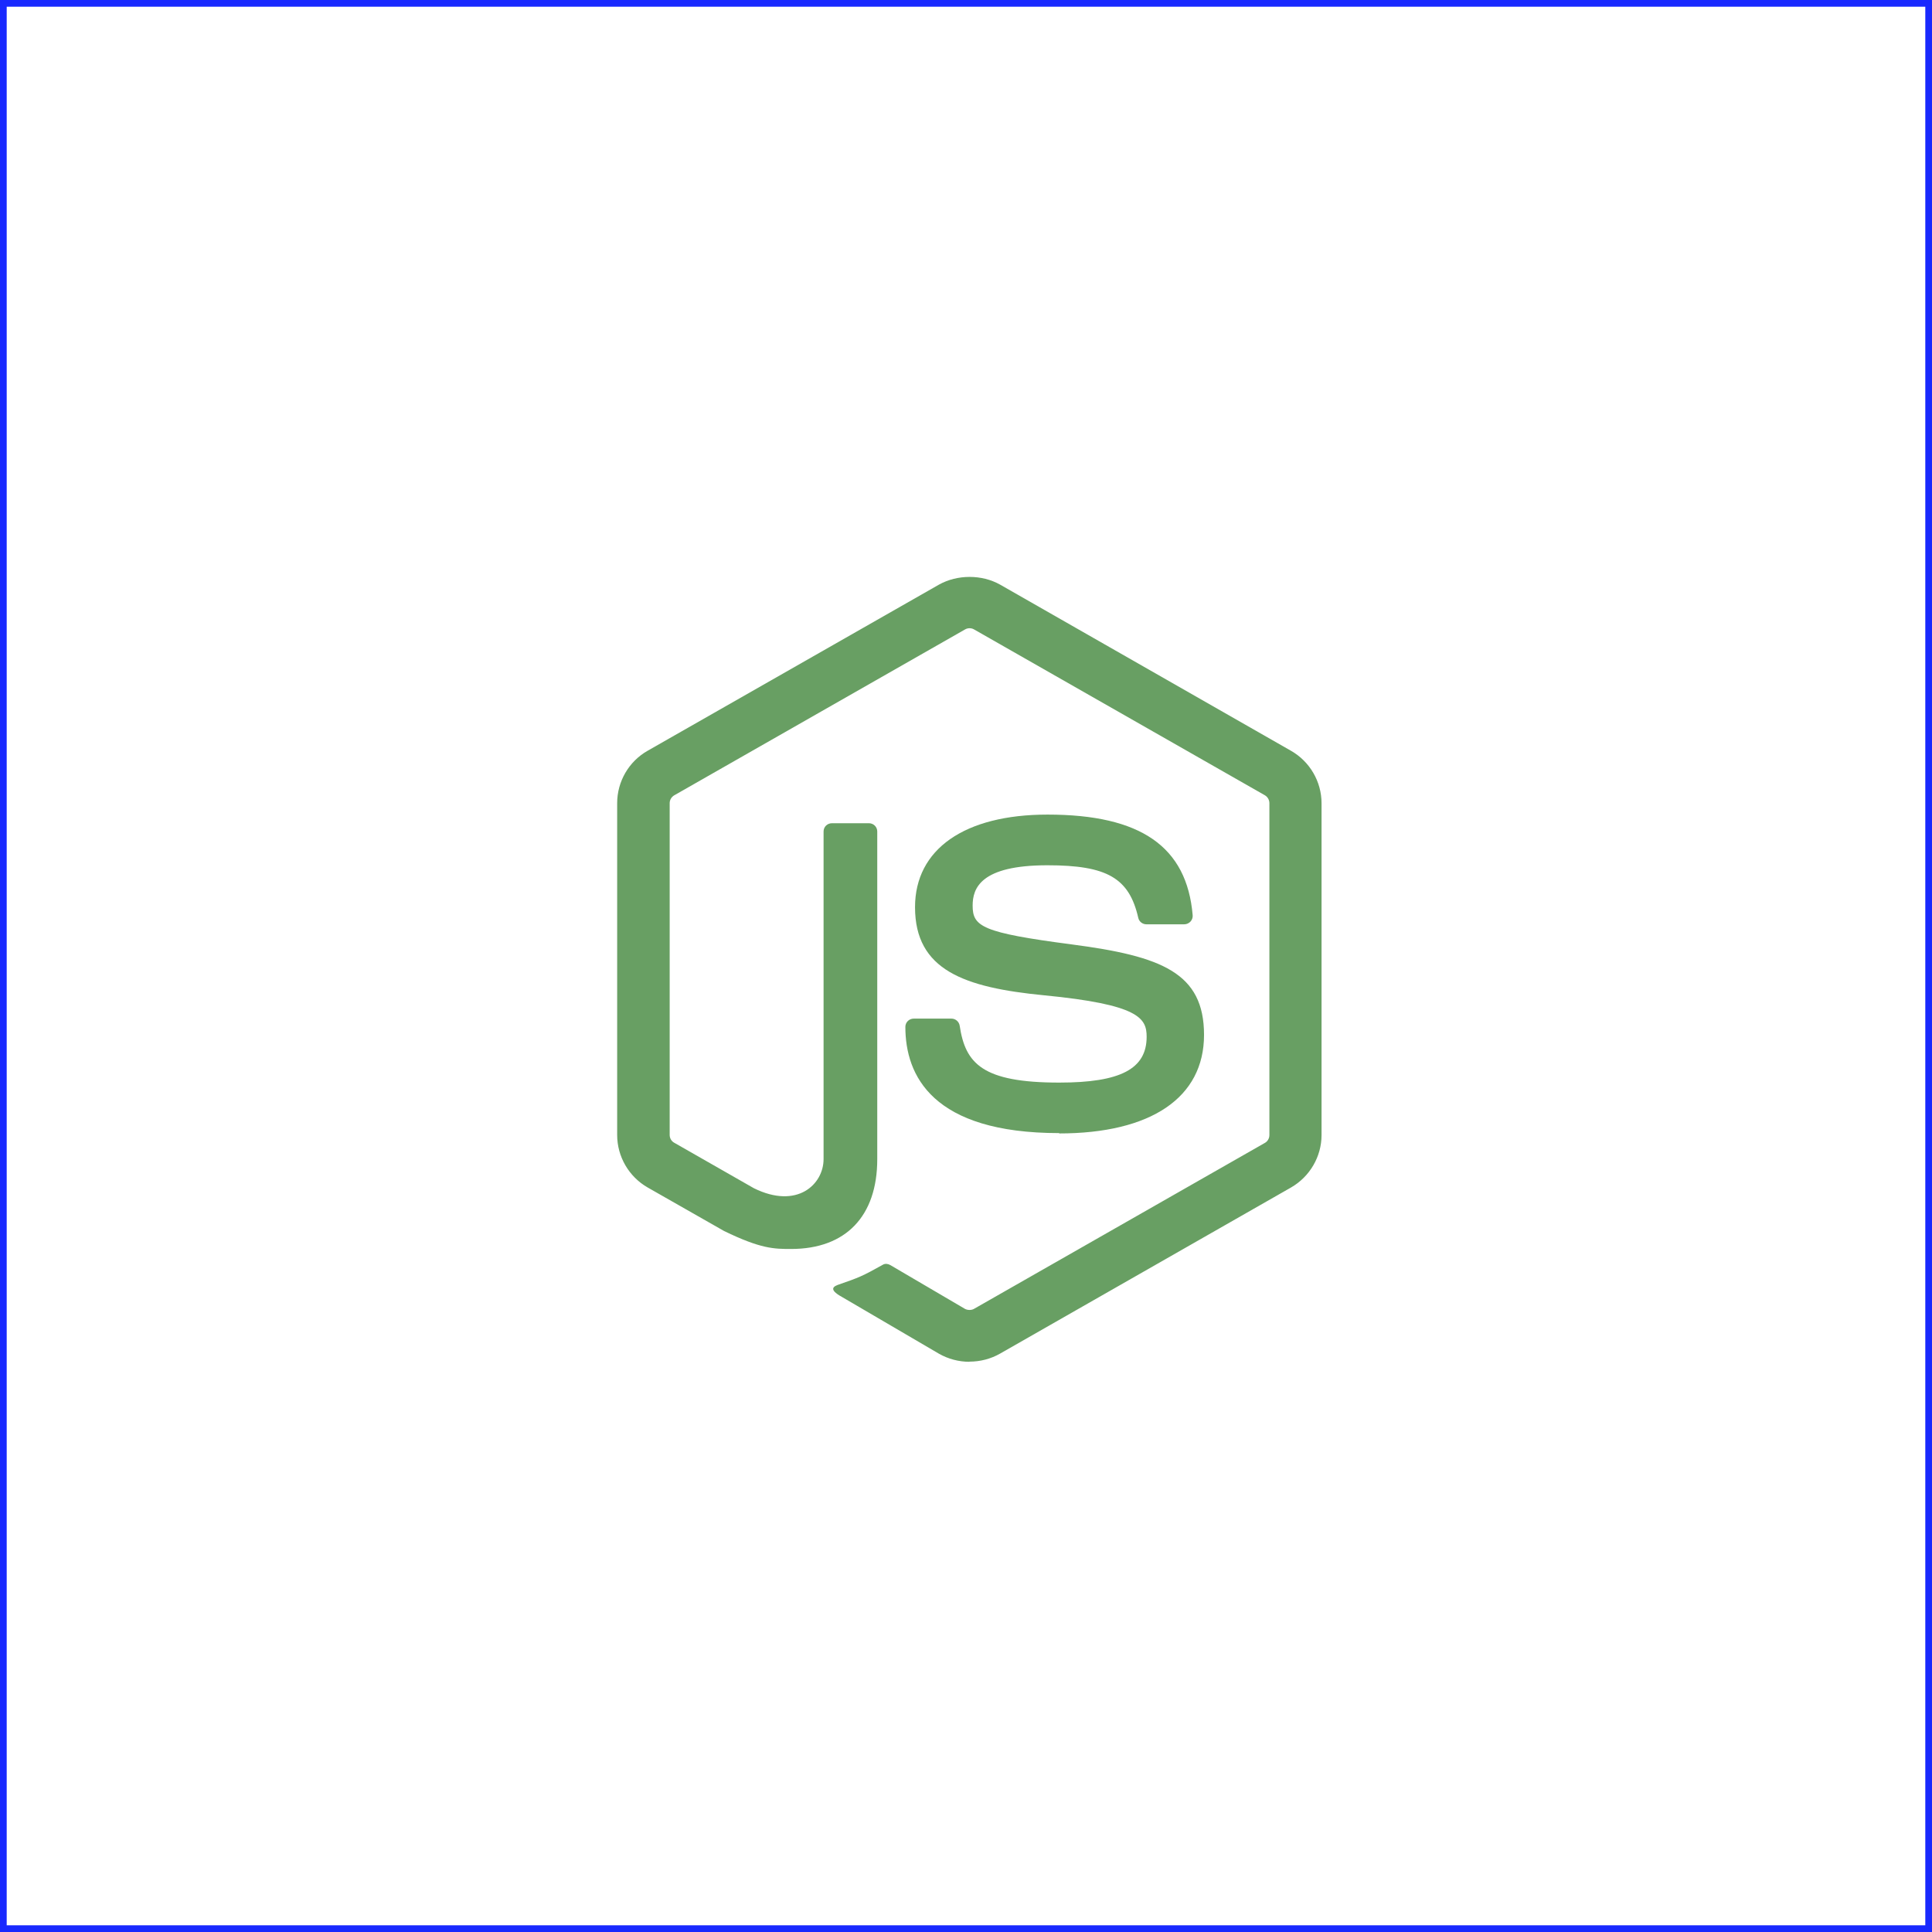 <svg width="288" height="288" viewBox="0 0 288 288" fill="none" xmlns="http://www.w3.org/2000/svg">
<rect x="0.5" y="0.5" width="287" height="287" stroke="#1929FE"/>
<path d="M144.521 203C142.935 203 141.361 202.589 139.971 201.798L125.491 193.324C123.328 192.129 124.384 191.706 125.097 191.462C127.981 190.464 128.566 190.239 131.644 188.511C131.968 188.329 132.391 188.393 132.722 188.586L143.846 195.111C144.248 195.326 144.818 195.326 145.191 195.111L188.565 170.364C188.967 170.139 189.227 169.677 189.227 169.205V119.732C189.227 119.239 188.967 118.799 188.556 118.552L145.199 93.826C144.797 93.59 144.265 93.59 143.864 93.826L100.515 118.552C100.095 118.788 99.828 119.249 99.828 119.721V169.194C99.828 169.666 100.089 170.117 100.501 170.343L112.379 177.125C118.828 180.312 122.769 176.556 122.769 172.779V123.95C122.769 123.252 123.323 122.716 124.029 122.716H129.522C130.206 122.716 130.771 123.252 130.771 123.95V172.8C130.771 181.3 126.081 186.182 117.927 186.182C115.419 186.182 113.443 186.182 107.928 183.5L96.549 177.018C93.737 175.408 92 172.403 92 169.194V119.721C92 116.502 93.737 113.497 96.549 111.909L139.967 87.151C142.714 85.616 146.362 85.616 149.087 87.151L192.451 111.92C195.252 113.519 197 116.513 197 119.732V169.205C197 172.414 195.252 175.408 192.451 177.018L149.087 201.776C147.697 202.57 146.123 202.977 144.516 202.977" fill="#689F63"/>
<path d="M157.918 168.91C138.94 168.91 134.961 160.299 134.961 153.076C134.961 152.389 135.521 151.842 136.217 151.842H141.819C142.438 151.842 142.959 152.288 143.057 152.892C143.904 158.534 146.423 161.38 157.899 161.38C167.041 161.38 170.928 159.339 170.928 154.548C170.928 151.79 169.82 149.74 155.619 148.366C143.741 147.207 136.402 144.621 136.402 135.231C136.402 126.581 143.785 121.43 156.151 121.43C170.037 121.43 176.921 126.195 177.789 136.433C177.822 136.787 177.692 137.13 177.453 137.388C177.214 137.635 176.877 137.785 176.53 137.785H170.895C170.309 137.785 169.798 137.377 169.679 136.819C168.322 130.884 165.043 128.985 156.129 128.985C146.151 128.985 144.99 132.419 144.99 134.995C144.99 138.117 146.358 139.03 159.821 140.79C173.153 142.539 179.483 145.007 179.483 154.269C179.483 163.605 171.601 168.96 157.855 168.96L157.918 168.91Z" fill="#689F63"/>
</svg>
